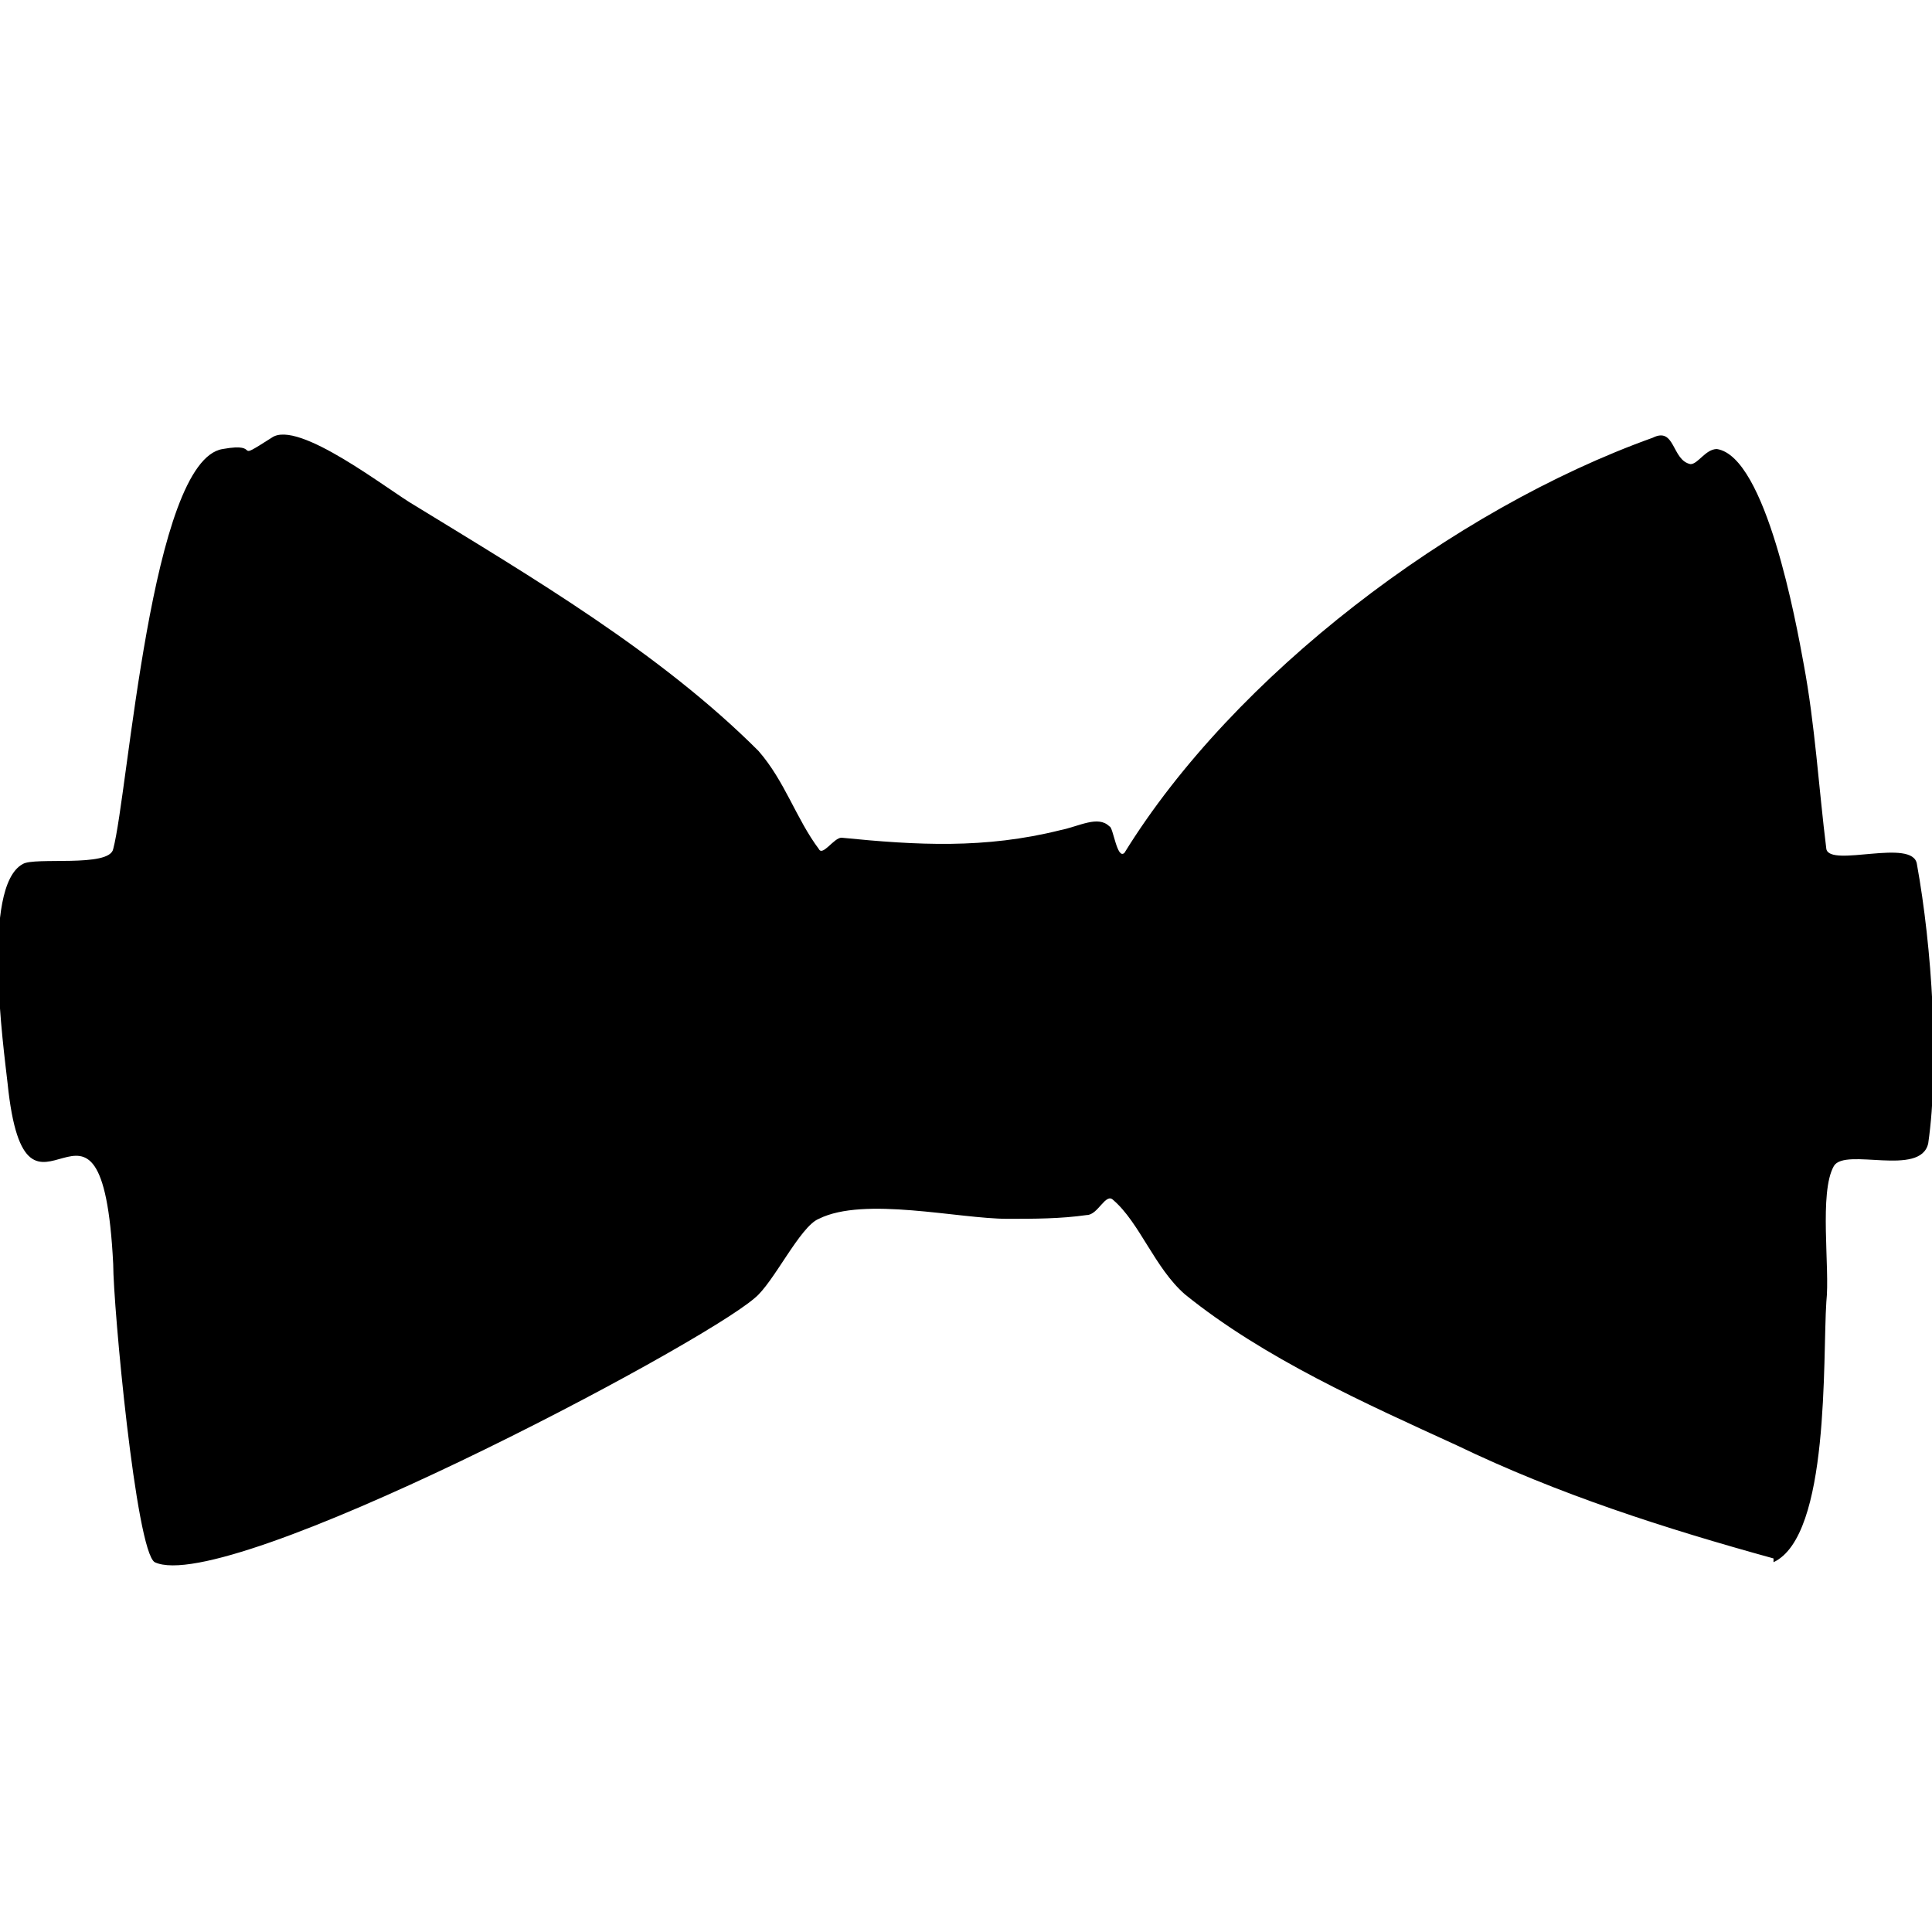 <?xml version="1.0" encoding="utf-8"?>
<svg version="1.1" xmlns="http://www.w3.org/2000/svg" xmlns:xlink="http://www.w3.org/1999/xlink"
   viewBox="0 0 512 512" xml:space="preserve">
<path d="M470,413c-29-8-57-17-84-30-24-11-51-23-72-40-8-7-12-19-19-25-2-2-4,4-7,4-7,1-14,1-21,1-13,0-38-6-50,0-5,2-12,17-17,21-15,13-140,79-159,70-5-3-11-68-11-79-3-60-23,1-28-48-1-9-7-52,4-58,3-2,23,1,24-4,4-15,10-103,29-106,11-2,2,4,13-3,7-5,31,14,38,18,31,19,65,39,91,65,7,8,10,18,16,26,1,2,4-3,6-3,20,2,38,3,58-2,5-1,10-4,13-1,1,0,2,9,4,7,29-47,87-91,140-110,6-3,5,6,10,7,2,0,4-4,7-4,13,2,21,46,23,57,3,16,4,33,6,49,1,5,23-3,24,4,4,22,6,53,3,74-2,9-22,1-25,6-4,7-1,27-2,36-1,15,1,62-14,69z" fill="currentColor"/>
</svg>
